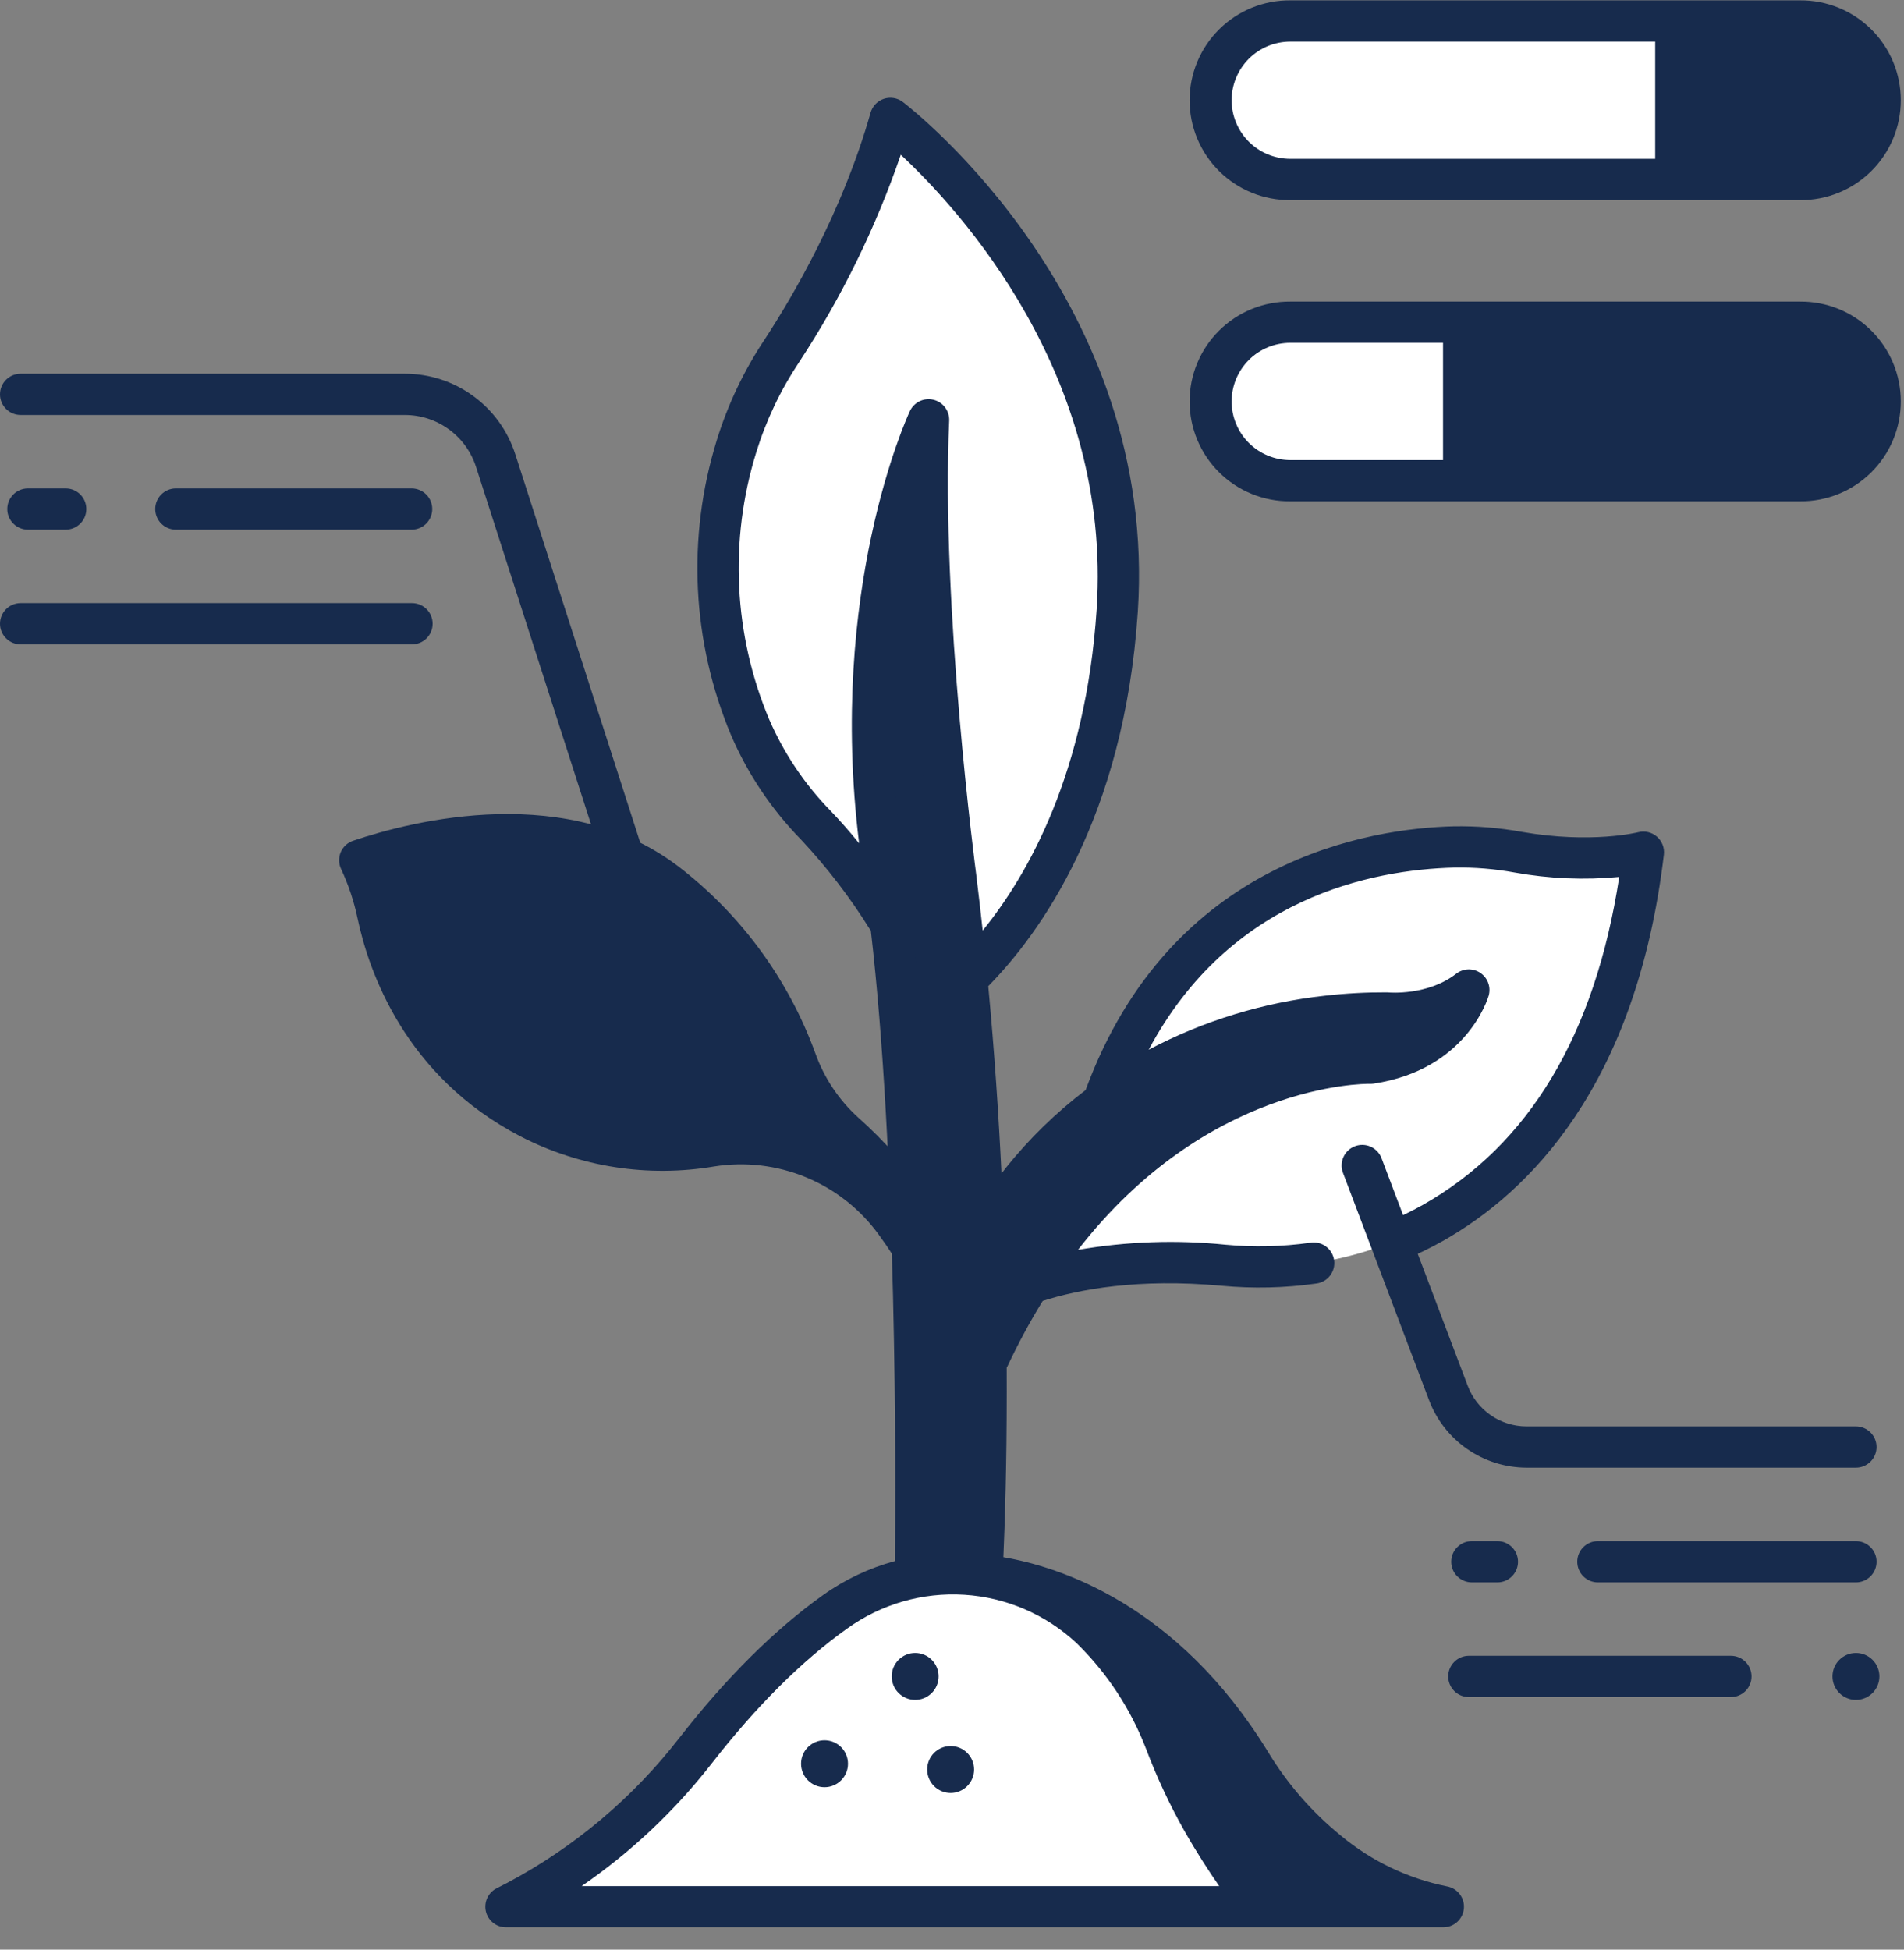 <svg width="84" height="86" viewBox="0 0 84 86" fill="none" xmlns="http://www.w3.org/2000/svg">
<rect x="0" y="0" width="84" height="86" fill="#808080" stroke="none"/>
<path d="M39.282 5.224C39.282 5.224 50.172 13.566 49.29 26.93C48.445 39.733 41.259 44.319 41.259 44.319C41.259 44.319 39.155 39.698 36.003 36.413C34.78 35.164 33.796 33.702 33.101 32.098C31.443 28.165 31.227 23.773 32.49 19.697C32.952 18.198 33.627 16.775 34.497 15.47C35.737 13.579 38.005 9.737 39.282 5.224Z" fill="white"/>
<path d="M37.845 49.279C37.001 48.509 36.358 47.543 35.973 46.467C34.813 43.275 32.785 40.47 30.118 38.367C25.163 34.404 18.155 36.215 15.58 37.085C15.459 37.125 15.347 37.191 15.253 37.277C15.159 37.364 15.085 37.469 15.034 37.586C14.984 37.704 14.959 37.83 14.961 37.958C14.963 38.086 14.992 38.211 15.046 38.327C15.372 39.023 15.616 39.755 15.774 40.508C16.266 42.842 17.864 47.483 22.969 50.13C25.597 51.483 28.592 51.947 31.506 51.454C32.872 51.236 34.272 51.4 35.551 51.927C36.83 52.454 37.938 53.324 38.754 54.442C39.676 55.696 40.431 57.065 40.998 58.514V52.86C40.097 51.542 39.038 50.34 37.845 49.279Z" fill="#172B4D"/>
<path d="M44.028 57.224C44.028 57.224 47.354 55.202 53.988 55.811C57.18 56.141 60.396 55.492 63.209 53.948C67.147 51.727 71.368 47.123 72.502 37.591C72.502 37.591 70.314 38.172 66.989 37.593C66.051 37.422 65.099 37.344 64.145 37.36C60.306 37.458 52.117 38.866 48.653 48.657L44.028 57.224Z" fill="white"/>
<path d="M41.259 60.415C41.259 60.415 41.702 56.314 45.09 52.079C48.4 47.939 53.298 45.417 58.567 44.825C59.434 44.727 60.305 44.68 61.177 44.684C61.796 44.726 62.417 44.669 63.018 44.517C63.143 44.486 63.276 44.498 63.394 44.55C63.512 44.602 63.61 44.693 63.671 44.807C63.732 44.921 63.754 45.052 63.732 45.179C63.711 45.307 63.647 45.424 63.552 45.511C62.686 46.274 61.609 46.758 60.464 46.901C60.464 46.901 45.659 48.268 43.505 61.36L41.259 60.415Z" fill="#172B4D"/>
<path d="M40.913 22.195C40.912 22.054 40.859 21.917 40.765 21.812C40.671 21.706 40.541 21.639 40.401 21.621C40.26 21.604 40.118 21.639 40.002 21.719C39.885 21.799 39.801 21.919 39.766 22.056C38.39 27.356 38.119 32.883 38.969 38.292C40.751 49.969 40.374 70.12 40.374 70.12H43.281C43.794 59.623 43.42 49.102 42.163 38.669C42.163 38.669 40.999 29.964 40.913 22.195Z" fill="#172B4D"/>
<path d="M43.282 70.119C43.282 70.119 43.505 66.738 43.505 61.359L40.396 62.581C40.432 67.035 40.374 70.119 40.374 70.119H43.282Z" fill="#172B4D"/>
<path d="M42.839 69.455C42.839 69.455 50.045 69.423 55.159 77.738C56.068 79.245 57.233 80.583 58.6 81.692C59.481 82.403 60.454 82.993 61.493 83.444C61.566 83.475 61.627 83.53 61.664 83.6C61.702 83.671 61.714 83.752 61.698 83.83C61.682 83.908 61.639 83.978 61.578 84.029C61.516 84.079 61.438 84.106 61.359 84.106H52.606L42.839 69.455Z" fill="#172B4D"/>
<path d="M24.165 84.107H55.618C54.651 82.919 53.79 81.649 53.044 80.312C52.413 79.19 51.867 78.022 51.411 76.818C50.694 74.948 49.583 73.254 48.154 71.85C46.648 70.431 44.696 69.58 42.631 69.444C40.566 69.307 38.519 69.893 36.839 71.102C35.096 72.344 32.992 74.263 30.68 77.231C28.944 79.459 26.39 81.891 23.949 83.311C23.867 83.359 23.804 83.431 23.769 83.518C23.733 83.605 23.727 83.702 23.752 83.792C23.776 83.883 23.831 83.963 23.905 84.02C23.98 84.077 24.072 84.107 24.165 84.107Z" fill="white"/>
<path d="M73.932 0.926H56.922C55.995 0.926 55.106 1.294 54.45 1.95C53.795 2.605 53.426 3.494 53.426 4.421C53.426 5.349 53.795 6.238 54.45 6.893C55.106 7.549 55.995 7.917 56.922 7.917H73.932V0.926Z" fill="white"/>
<path d="M64.573 14.212H56.921C55.994 14.212 55.105 14.58 54.45 15.236C53.794 15.891 53.426 16.78 53.426 17.707C53.426 18.634 53.794 19.523 54.45 20.178C55.105 20.834 55.994 21.202 56.921 21.202H64.573V14.212Z" fill="white"/>
<path d="M79.419 14.212H64.573V21.204H79.419C80.346 21.204 81.235 20.836 81.891 20.18C82.546 19.525 82.914 18.636 82.914 17.709C82.915 17.25 82.824 16.795 82.649 16.371C82.473 15.947 82.216 15.561 81.891 15.236C81.567 14.912 81.181 14.654 80.757 14.478C80.333 14.302 79.878 14.212 79.419 14.212Z" fill="#172B4D"/>
<path d="M79.419 0.926H73.932V7.917H79.419C80.346 7.917 81.234 7.549 81.89 6.894C82.545 6.238 82.914 5.349 82.914 4.422C82.914 3.495 82.545 2.606 81.89 1.951C81.234 1.295 80.346 0.927 79.419 0.927V0.926Z" fill="#172B4D"/>
<path d="M28.093 40.576C27.9 40.576 27.713 40.515 27.557 40.402C27.402 40.288 27.286 40.128 27.227 39.945L21.003 20.6C20.789 19.932 20.369 19.35 19.803 18.938C19.237 18.525 18.554 18.303 17.854 18.305H0.91C0.668 18.305 0.437 18.209 0.266 18.038C0.096 17.868 0 17.636 0 17.395C0 17.154 0.096 16.922 0.266 16.752C0.437 16.581 0.668 16.485 0.91 16.485H17.854C18.939 16.483 19.998 16.826 20.875 17.466C21.753 18.105 22.404 19.008 22.735 20.042L28.959 39.388C29.003 39.524 29.014 39.669 28.991 39.811C28.969 39.952 28.913 40.087 28.828 40.202C28.744 40.318 28.633 40.413 28.506 40.477C28.378 40.542 28.236 40.576 28.093 40.576Z" fill="#172B4D"/>
<path d="M18.176 23.364H7.743C7.504 23.36 7.277 23.262 7.109 23.092C6.942 22.922 6.848 22.692 6.848 22.454C6.848 22.215 6.942 21.986 7.109 21.816C7.277 21.646 7.504 21.548 7.743 21.544H18.175C18.413 21.548 18.641 21.646 18.808 21.816C18.976 21.986 19.069 22.215 19.069 22.454C19.069 22.692 18.976 22.922 18.808 23.092C18.641 23.262 18.413 23.36 18.175 23.364H18.176Z" fill="#172B4D"/>
<path d="M18.176 28.423H0.91C0.668 28.423 0.437 28.327 0.266 28.156C0.096 27.985 0 27.754 0 27.513C0 27.271 0.096 27.04 0.266 26.869C0.437 26.699 0.668 26.603 0.91 26.603H18.176C18.418 26.603 18.649 26.699 18.82 26.869C18.99 27.04 19.086 27.271 19.086 27.513C19.086 27.754 18.99 27.985 18.82 28.156C18.649 28.327 18.418 28.423 18.176 28.423Z" fill="#172B4D"/>
<path d="M81.879 64.74H67.341C66.411 64.736 65.503 64.452 64.737 63.923C63.972 63.394 63.384 62.646 63.052 61.777L59.243 51.719C59.162 51.494 59.173 51.247 59.273 51.03C59.373 50.813 59.554 50.644 59.777 50.56C60.001 50.475 60.248 50.482 60.467 50.578C60.685 50.675 60.857 50.853 60.945 51.075L64.754 61.133C64.954 61.657 65.309 62.109 65.77 62.428C66.232 62.747 66.78 62.918 67.341 62.92H81.88C82.121 62.92 82.352 63.016 82.523 63.187C82.694 63.357 82.789 63.589 82.789 63.83C82.789 64.071 82.694 64.303 82.523 64.473C82.352 64.644 82.121 64.74 81.88 64.74H81.879Z" fill="#172B4D"/>
<path d="M81.88 69.799H70.495C70.253 69.799 70.022 69.703 69.851 69.532C69.681 69.362 69.585 69.13 69.585 68.889C69.585 68.647 69.681 68.416 69.851 68.246C70.022 68.075 70.253 67.979 70.495 67.979H81.88C82.121 67.979 82.353 68.075 82.523 68.246C82.694 68.416 82.79 68.647 82.79 68.889C82.79 69.13 82.694 69.362 82.523 69.532C82.353 69.703 82.121 69.799 81.88 69.799Z" fill="#172B4D"/>
<path d="M76.363 74.858H64.802C64.561 74.858 64.329 74.762 64.159 74.591C63.988 74.421 63.892 74.189 63.892 73.948C63.892 73.707 63.988 73.475 64.159 73.305C64.329 73.134 64.561 73.038 64.802 73.038H76.363C76.605 73.038 76.836 73.134 77.007 73.305C77.177 73.475 77.273 73.707 77.273 73.948C77.273 74.189 77.177 74.421 77.007 74.591C76.836 74.762 76.605 74.858 76.363 74.858Z" fill="#172B4D"/>
<path d="M40.375 74.983C40.946 74.983 41.409 74.519 41.409 73.948C41.409 73.376 40.946 72.913 40.375 72.913C39.803 72.913 39.34 73.376 39.34 73.948C39.34 74.519 39.803 74.983 40.375 74.983Z" fill="#172B4D"/>
<path d="M41.94 79.088C42.511 79.088 42.974 78.625 42.974 78.054C42.974 77.482 42.511 77.019 41.94 77.019C41.368 77.019 40.905 77.482 40.905 78.054C40.905 78.625 41.368 79.088 41.94 79.088Z" fill="#172B4D"/>
<path d="M36.376 78.834C36.947 78.834 37.411 78.37 37.411 77.799C37.411 77.227 36.947 76.764 36.376 76.764C35.805 76.764 35.341 77.227 35.341 77.799C35.341 78.37 35.805 78.834 36.376 78.834Z" fill="#172B4D"/>
<path d="M2.898 21.544H1.231C0.729 21.544 0.321 21.951 0.321 22.454C0.321 22.956 0.729 23.363 1.231 23.363H2.898C3.4 23.363 3.808 22.956 3.808 22.454C3.808 21.951 3.4 21.544 2.898 21.544Z" fill="#172B4D"/>
<path d="M66.062 67.979H64.934C64.432 67.979 64.024 68.386 64.024 68.889C64.024 69.391 64.432 69.799 64.934 69.799H66.062C66.564 69.799 66.971 69.391 66.971 68.889C66.971 68.386 66.564 67.979 66.062 67.979Z" fill="#172B4D"/>
<path d="M81.88 74.983C82.451 74.983 82.915 74.519 82.915 73.948C82.915 73.376 82.451 72.913 81.88 72.913C81.308 72.913 80.845 73.376 80.845 73.948C80.845 74.519 81.308 74.983 81.88 74.983Z" fill="#172B4D"/>
<path d="M72.273 36.71C72.253 36.716 70.208 37.229 67.146 36.696C66.149 36.514 65.137 36.431 64.124 36.45C60.496 36.542 51.656 37.861 47.894 48.084C46.587 49.077 45.407 50.227 44.38 51.509C44.313 51.593 44.248 51.679 44.183 51.764C44.057 49.162 43.871 46.385 43.6 43.5C45.858 41.205 49.596 36.091 50.197 26.989C51.101 13.297 40.294 4.854 39.834 4.501C39.716 4.41 39.578 4.35 39.432 4.326C39.285 4.301 39.135 4.313 38.994 4.359C38.853 4.406 38.726 4.487 38.623 4.594C38.521 4.702 38.446 4.832 38.406 4.975C37.161 9.371 34.946 13.125 33.735 14.971C32.818 16.349 32.104 17.852 31.617 19.434C30.294 23.713 30.522 28.322 32.261 32.45C32.999 34.157 34.045 35.713 35.346 37.042C36.482 38.255 37.496 39.577 38.374 40.987C38.387 41.008 38.404 41.024 38.418 41.043C39.569 50.937 39.523 64.802 39.481 68.859C38.342 69.168 37.267 69.677 36.307 70.362C34.173 71.883 32.038 74.005 29.962 76.67C27.916 79.307 25.336 81.481 22.389 83.048C22.233 83.13 22.075 83.211 21.915 83.291C21.731 83.382 21.584 83.533 21.497 83.719C21.41 83.904 21.388 84.114 21.435 84.314C21.482 84.513 21.595 84.691 21.756 84.818C21.917 84.946 22.116 85.015 22.32 85.015H63.677C63.904 85.015 64.123 84.93 64.291 84.777C64.458 84.624 64.563 84.414 64.583 84.188C64.604 83.961 64.539 83.736 64.402 83.555C64.264 83.374 64.064 83.251 63.841 83.21C62.122 82.866 60.515 82.099 59.166 80.979C57.881 79.936 56.787 78.678 55.933 77.26C51.942 70.77 46.747 69.112 44.266 68.689C44.332 67.191 44.414 64.656 44.414 61.386C44.414 61.382 44.414 61.378 44.414 61.375C44.414 61.034 44.413 60.685 44.412 60.328C44.424 60.307 44.438 60.287 44.448 60.264C44.911 59.276 45.43 58.315 46.001 57.385C47.574 56.881 50.191 56.375 53.905 56.716C55.289 56.845 56.683 56.813 58.06 56.618C58.181 56.605 58.297 56.567 58.404 56.507C58.51 56.447 58.603 56.367 58.677 56.27C58.751 56.174 58.806 56.064 58.837 55.946C58.868 55.829 58.875 55.706 58.858 55.586C58.84 55.465 58.799 55.349 58.736 55.245C58.674 55.141 58.591 55.05 58.492 54.979C58.394 54.907 58.282 54.856 58.164 54.828C58.045 54.801 57.922 54.797 57.802 54.818C56.566 54.992 55.314 55.021 54.072 54.905C51.9 54.684 49.709 54.76 47.558 55.131C53.22 47.841 60.107 47.797 60.45 47.809C60.499 47.809 60.549 47.806 60.599 47.799C64.689 47.183 65.638 44.055 65.676 43.922C65.729 43.737 65.723 43.541 65.657 43.36C65.592 43.179 65.471 43.024 65.312 42.916C65.153 42.808 64.964 42.754 64.772 42.76C64.58 42.767 64.395 42.834 64.243 42.952C62.989 43.929 61.284 43.779 61.271 43.778C61.241 43.775 61.212 43.773 61.182 43.773C60.275 43.769 59.367 43.818 58.465 43.92C55.742 44.216 53.1 45.025 50.678 46.303C54.261 39.587 60.523 38.361 64.169 38.269C65.062 38.254 65.955 38.327 66.834 38.489C68.352 38.762 69.901 38.827 71.437 38.682C70.37 45.642 67.455 50.508 62.761 53.155C62.259 53.438 61.738 53.689 61.204 53.906C61.093 53.951 60.992 54.017 60.907 54.101C60.822 54.185 60.755 54.285 60.708 54.395C60.661 54.505 60.637 54.623 60.636 54.742C60.635 54.862 60.658 54.98 60.703 55.091C60.748 55.202 60.814 55.303 60.898 55.388C60.982 55.473 61.082 55.541 61.192 55.587C61.302 55.633 61.42 55.658 61.54 55.659C61.659 55.66 61.778 55.637 61.888 55.592C62.495 55.346 63.085 55.061 63.655 54.74C67.431 52.61 72.188 47.925 73.407 37.698C73.424 37.55 73.405 37.401 73.351 37.263C73.298 37.125 73.212 37.002 73.1 36.905C72.988 36.808 72.855 36.739 72.71 36.705C72.566 36.671 72.416 36.673 72.273 36.71L72.273 36.71ZM39.869 38.154C39.188 33.742 39.257 29.246 40.073 24.857C40.341 31.823 41.249 38.696 41.261 38.78C42.137 46.067 42.582 53.4 42.594 60.74L41.291 61.252C41.208 54.365 40.892 44.862 39.869 38.154ZM33.938 31.743C32.365 28.004 32.162 23.831 33.362 19.957C33.798 18.543 34.437 17.2 35.258 15.969C37.128 13.121 38.633 10.05 39.74 6.827C42.351 9.258 49.062 16.563 48.382 26.87C47.907 34.066 45.379 38.555 43.354 41.047C43.265 40.221 43.168 39.388 43.065 38.549C43.05 38.432 41.507 26.763 41.876 18.558C41.885 18.348 41.821 18.141 41.695 17.972C41.569 17.804 41.388 17.684 41.184 17.634C40.979 17.584 40.764 17.606 40.574 17.697C40.384 17.788 40.231 17.942 40.142 18.133C39.989 18.461 36.526 26.054 37.902 37.198C37.49 36.689 37.076 36.217 36.66 35.783C35.513 34.614 34.591 33.245 33.939 31.743H33.938ZM41.309 63.2L42.59 62.697C42.572 65.243 42.507 67.242 42.452 68.522C42.069 68.507 41.686 68.515 41.304 68.545C41.315 67.339 41.324 65.474 41.309 63.2ZM25.661 83.197C27.838 81.699 29.773 79.875 31.397 77.789C33.365 75.264 35.372 73.264 37.362 71.845C38.862 70.76 40.692 70.23 42.539 70.345C44.386 70.46 46.136 71.212 47.49 72.474C48.839 73.791 49.886 75.385 50.562 77.144C51.033 78.391 51.599 79.601 52.253 80.762C52.814 81.744 53.348 82.564 53.789 83.197H25.661ZM54.384 78.214C55.348 79.811 56.583 81.229 58.032 82.403C58.391 82.689 58.755 82.954 59.125 83.198H56.052C55.234 82.14 54.493 81.025 53.834 79.862C53.225 78.78 52.699 77.653 52.26 76.492C51.953 75.701 51.581 74.936 51.148 74.206C52.402 75.391 53.49 76.739 54.384 78.214ZM58.669 45.728C59.488 45.636 60.312 45.59 61.136 45.593C61.338 45.607 61.54 45.611 61.742 45.603C61.311 45.789 60.858 45.919 60.394 45.99C59.366 45.998 50.546 46.376 44.357 56.584C44.343 56.001 44.327 55.406 44.307 54.796C44.318 54.78 44.331 54.767 44.341 54.751C44.779 54.017 45.267 53.313 45.801 52.646C48.903 48.769 53.472 46.312 58.669 45.728Z" fill="#172B4D"/>
<path d="M79.419 13.302H56.922C56.341 13.298 55.764 13.409 55.226 13.628C54.687 13.847 54.198 14.171 53.785 14.581C53.372 14.99 53.045 15.477 52.821 16.014C52.597 16.551 52.482 17.126 52.482 17.708C52.482 18.289 52.597 18.865 52.821 19.402C53.045 19.938 53.372 20.426 53.785 20.835C54.198 21.245 54.687 21.569 55.226 21.788C55.764 22.007 56.341 22.118 56.922 22.113H79.419C80.001 22.118 80.577 22.007 81.115 21.788C81.654 21.569 82.144 21.245 82.556 20.835C82.969 20.426 83.297 19.938 83.52 19.402C83.744 18.865 83.859 18.289 83.859 17.708C83.859 17.126 83.744 16.551 83.52 16.014C83.297 15.477 82.969 14.99 82.556 14.581C82.144 14.171 81.654 13.847 81.115 13.628C80.577 13.409 80.001 13.298 79.419 13.302ZM54.336 17.708C54.337 17.022 54.61 16.365 55.094 15.88C55.579 15.395 56.237 15.123 56.922 15.122H63.663V20.294H56.922C56.237 20.293 55.579 20.02 55.094 19.536C54.61 19.051 54.337 18.394 54.336 17.708ZM79.419 20.294H65.483V15.122H79.419C79.761 15.118 80.1 15.183 80.417 15.311C80.734 15.44 81.022 15.63 81.265 15.87C81.507 16.11 81.7 16.397 81.832 16.712C81.964 17.028 82.031 17.366 82.031 17.708C82.031 18.05 81.964 18.388 81.832 18.703C81.7 19.019 81.507 19.305 81.265 19.546C81.022 19.786 80.734 19.976 80.417 20.105C80.1 20.233 79.761 20.297 79.419 20.294Z" fill="#172B4D"/>
<path d="M79.419 0.016H56.922C56.341 0.011 55.764 0.122 55.226 0.341C54.687 0.561 54.198 0.884 53.785 1.294C53.372 1.703 53.045 2.191 52.821 2.727C52.597 3.264 52.482 3.84 52.482 4.421C52.482 5.003 52.597 5.578 52.821 6.115C53.045 6.652 53.372 7.139 53.785 7.549C54.198 7.958 54.687 8.282 55.226 8.501C55.764 8.721 56.341 8.831 56.922 8.827H79.419C80.001 8.831 80.577 8.721 81.115 8.501C81.654 8.282 82.144 7.958 82.556 7.549C82.969 7.139 83.297 6.652 83.52 6.115C83.744 5.578 83.859 5.003 83.859 4.421C83.859 3.84 83.744 3.264 83.52 2.727C83.297 2.191 82.969 1.703 82.556 1.294C82.144 0.884 81.654 0.561 81.115 0.341C80.577 0.122 80.001 0.011 79.419 0.016ZM54.336 4.421C54.337 3.736 54.61 3.078 55.094 2.594C55.579 2.109 56.237 1.836 56.922 1.835H73.023V7.007H56.922C56.237 7.006 55.579 6.734 55.094 6.249C54.61 5.764 54.337 5.107 54.336 4.421ZM79.419 7.007H74.842V1.835H79.419C79.761 1.832 80.1 1.896 80.417 2.025C80.734 2.153 81.022 2.343 81.265 2.583C81.507 2.824 81.7 3.11 81.832 3.426C81.964 3.741 82.031 4.079 82.031 4.421C82.031 4.763 81.964 5.101 81.832 5.417C81.7 5.732 81.507 6.019 81.265 6.259C81.022 6.5 80.734 6.689 80.417 6.818C80.1 6.946 79.761 7.011 79.419 7.007Z" fill="#172B4D"/>
</svg>
